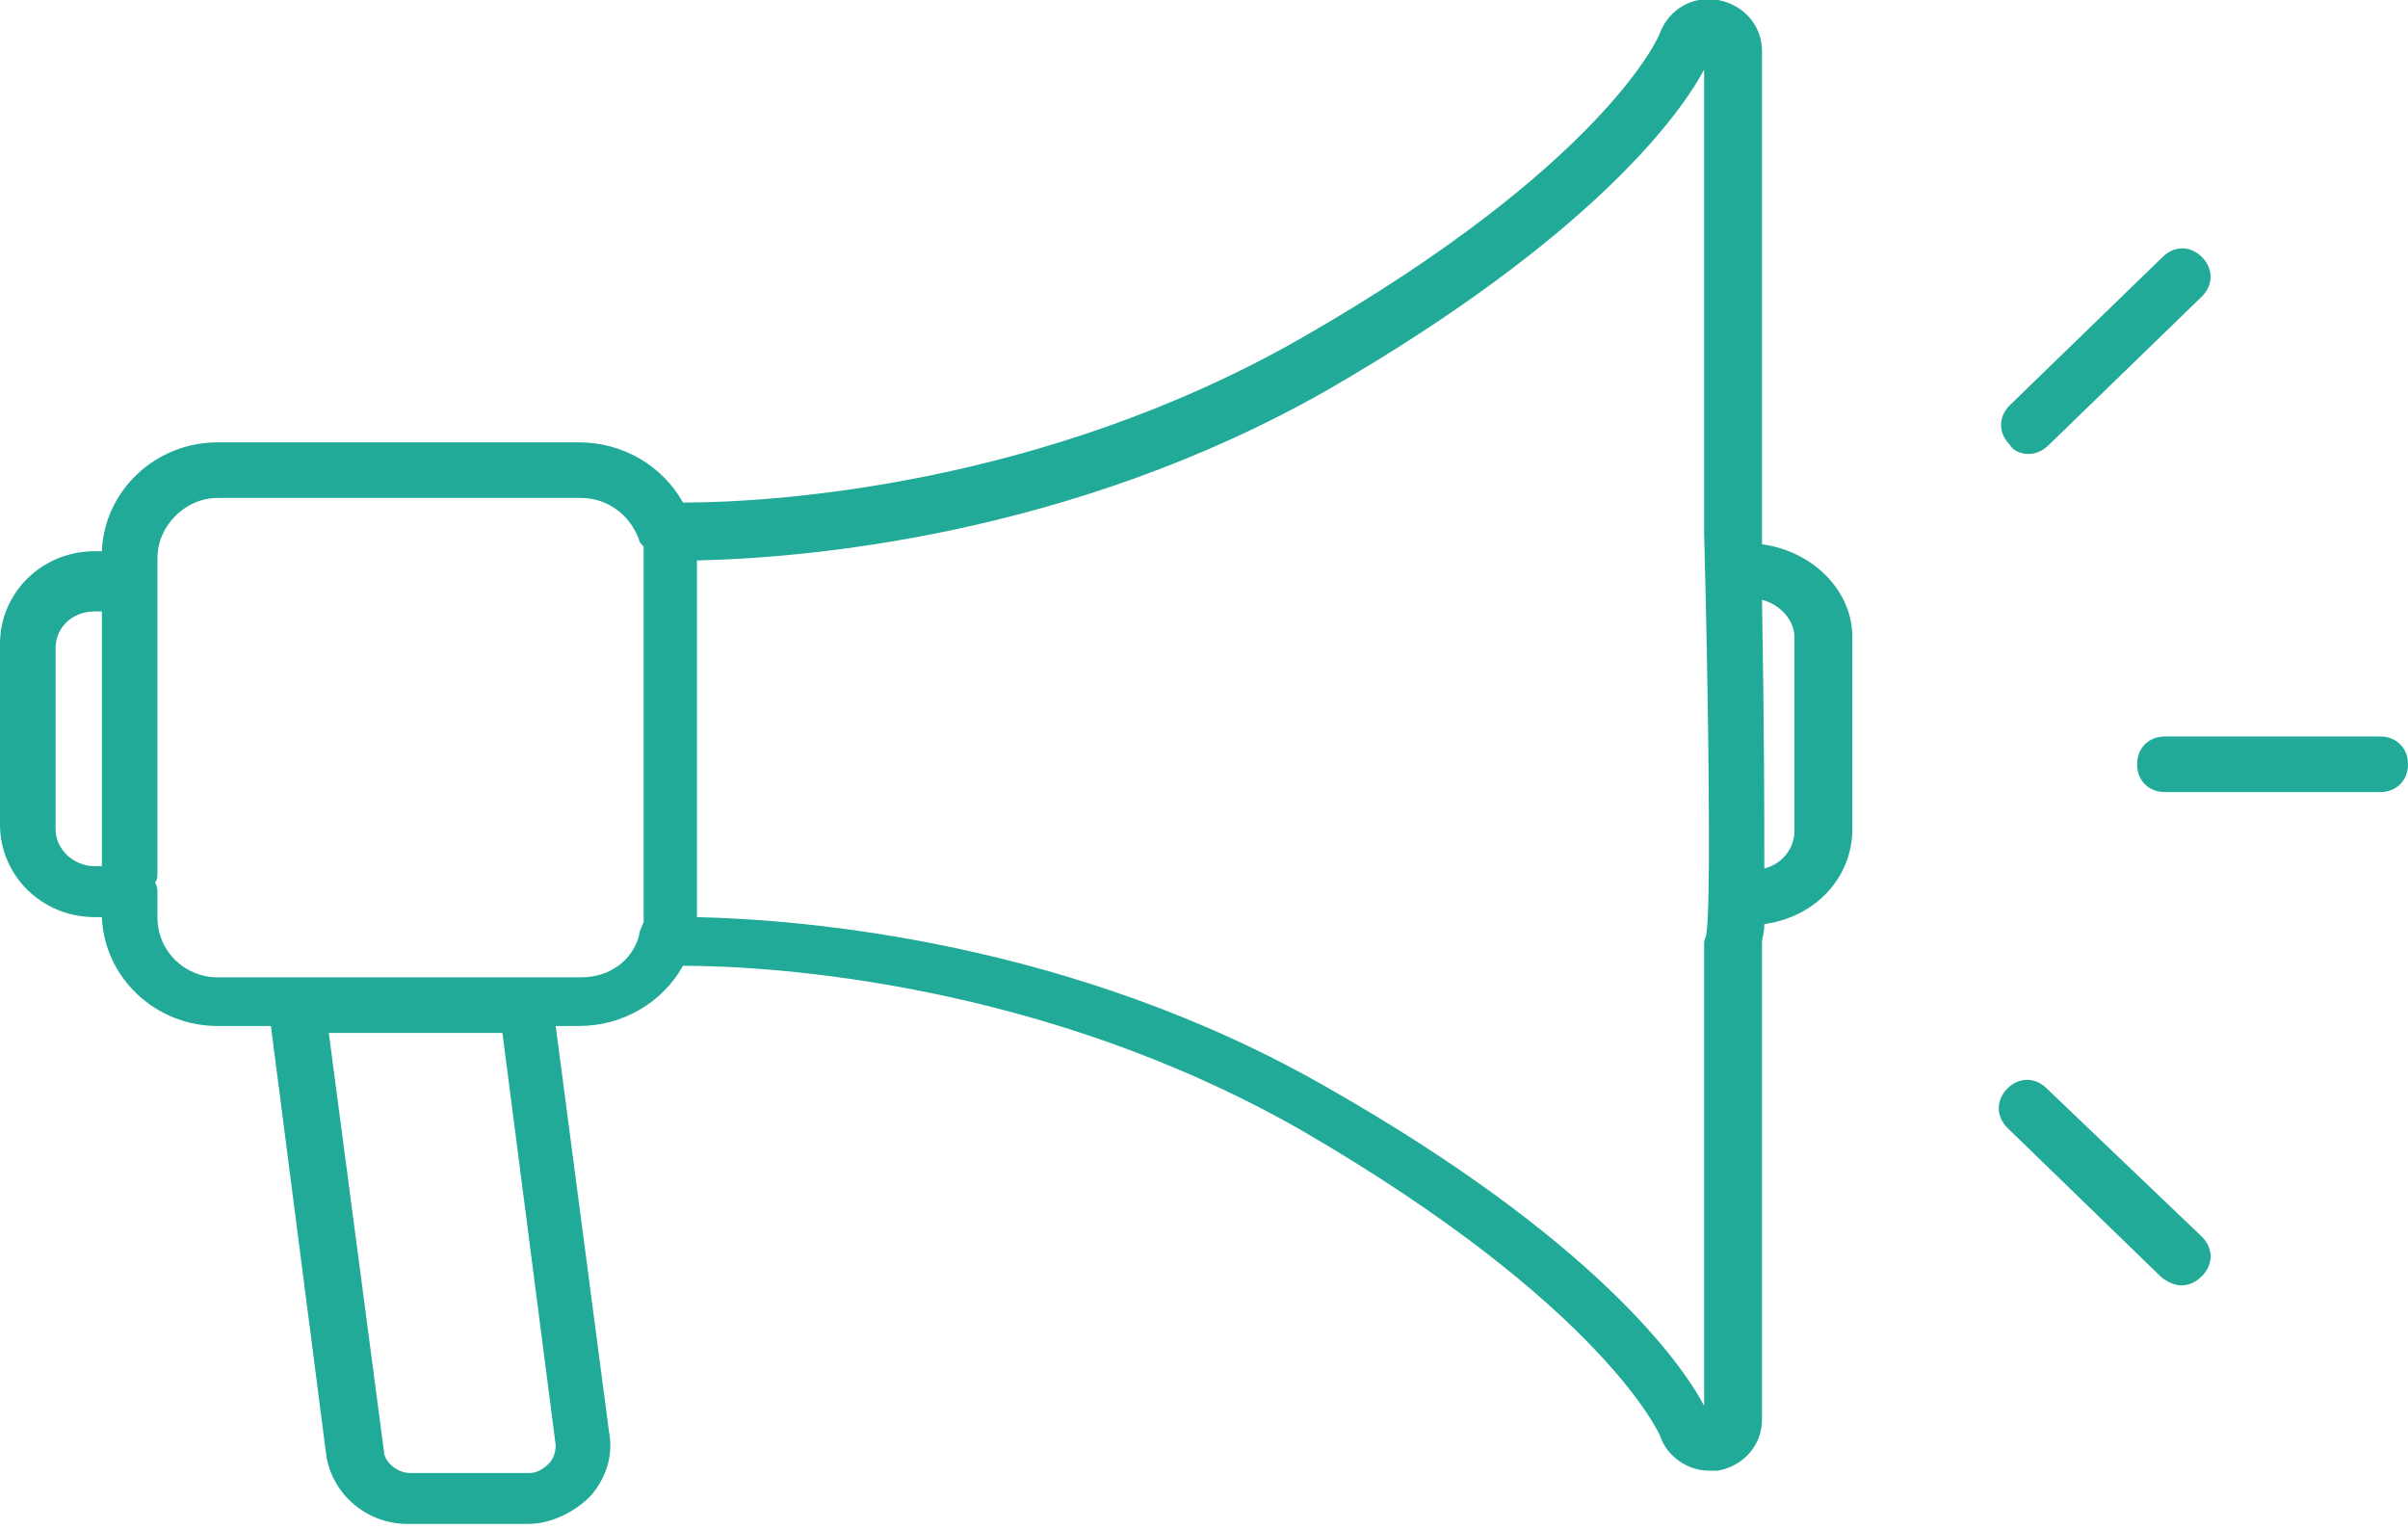 <?xml version="1.0" encoding="utf-8"?>
<!-- Generator: Adobe Illustrator 19.0.0, SVG Export Plug-In . SVG Version: 6.00 Build 0)  -->
<svg version="1.1" id="Shape_55_1_" xmlns="http://www.w3.org/2000/svg" xmlns:xlink="http://www.w3.org/1999/xlink" x="0px"
	 y="0px" viewBox="0 0 104 66" style="enable-background:new 0 0 104 66;" xml:space="preserve">
<style type="text/css">
	.st0{fill:#20AA97;}
</style>
<g id="Shape_55">
	<g>
		<path class="st0" d="M76.1,23.5c0-0.2,0-0.3,0-0.5V2.2c0-1.1-0.8-2-1.9-2.2c-1.1-0.2-2.1,0.4-2.5,1.4c0,0.1-2.4,5.7-15.5,13.2
			c-11.2,6.4-22.9,7.1-26.7,7.1c-0.9-1.6-2.6-2.6-4.5-2.6H9.4c-2.7,0-4.9,2.1-5,4.7H4.1c-2.3,0-4.1,1.8-4.1,4v7.8c0,2.2,1.8,4,4.1,4
			h0.3c0.1,2.6,2.3,4.7,5,4.7h2.3l2.4,18.6c0.3,1.7,1.8,2.9,3.5,2.9h5.2c1,0,2-0.5,2.7-1.2c0.7-0.8,1-1.8,0.8-2.8l-2.3-17.5h1
			c1.9,0,3.6-1,4.5-2.6c3.8,0,15.5,0.7,26.7,7.1c13.1,7.6,15.5,13.2,15.5,13.2c0.3,0.9,1.2,1.5,2.1,1.5c0.1,0,0.3,0,0.4,0
			c1.1-0.2,1.9-1.1,1.9-2.2V40.7h0c0-0.2,0.1-0.4,0.1-0.8c2.2-0.3,3.8-2,3.8-4.1v-8.3C80,25.5,78.3,23.8,76.1,23.5z M4.4,37.4H4.1
			c-0.9,0-1.7-0.7-1.7-1.6V28c0-0.9,0.7-1.6,1.7-1.6h0.3V37.4z M23.7,63.2c-0.2,0.2-0.5,0.4-0.8,0.4h-5.2c-0.5,0-1-0.4-1.1-0.8
			l-2.4-18.2h7.5l2.3,17.8C24,62.7,23.9,63,23.7,63.2z M27.6,40.4c-0.3,1.1-1.3,1.8-2.5,1.8h-2.4h-9.9H9.4c-1.4,0-2.6-1.1-2.6-2.6
			v-1c0-0.2,0-0.3-0.1-0.5c0.1-0.1,0.1-0.3,0.1-0.5V25.1v-1c0-1.4,1.2-2.6,2.6-2.6h15.7c1.1,0,2.1,0.7,2.5,1.8
			c0,0.1,0.1,0.2,0.2,0.3c0,0,0,0,0,0v16.1c0,0,0,0.1,0,0.1C27.7,40.1,27.6,40.2,27.6,40.4z M73.7,40.3c0,0.1-0.1,0.3-0.1,0.4v20
			c-1-1.9-4.8-7.2-16.2-13.7c-11.1-6.4-22.8-7.3-27.3-7.4V24.2c4.5-0.1,16.1-1,27.3-7.4C68.8,10.2,72.6,4.9,73.6,3v20
			C73.8,30.6,73.9,39.1,73.7,40.3z M74,39.9C74,39.9,74,39.9,74,39.9C74,39.9,74,39.9,74,39.9L74,39.9z M77.5,35.9
			c0,0.7-0.5,1.4-1.3,1.6c0-2.2,0-5.8-0.1-11.6c0.8,0.2,1.4,0.9,1.4,1.6V35.9z M102.8,31.8h-9.3c-0.7,0-1.2,0.5-1.2,1.2
			c0,0.7,0.5,1.2,1.2,1.2h9.3c0.7,0,1.2-0.5,1.2-1.2C104,32.3,103.5,31.8,102.8,31.8z M88.4,47c-0.5-0.5-1.2-0.5-1.7,0
			s-0.5,1.2,0,1.7l6.6,6.4c0.2,0.2,0.6,0.4,0.9,0.4c0.3,0,0.6-0.1,0.9-0.4c0.5-0.5,0.5-1.2,0-1.7L88.4,47z M87.6,19.6
			c0.3,0,0.6-0.1,0.9-0.4l6.6-6.4c0.5-0.5,0.5-1.2,0-1.7c-0.5-0.5-1.2-0.5-1.7,0l-6.6,6.4c-0.5,0.5-0.5,1.2,0,1.7
			C86.9,19.4,87.2,19.6,87.6,19.6z"/>
	</g>
</g>
</svg>
